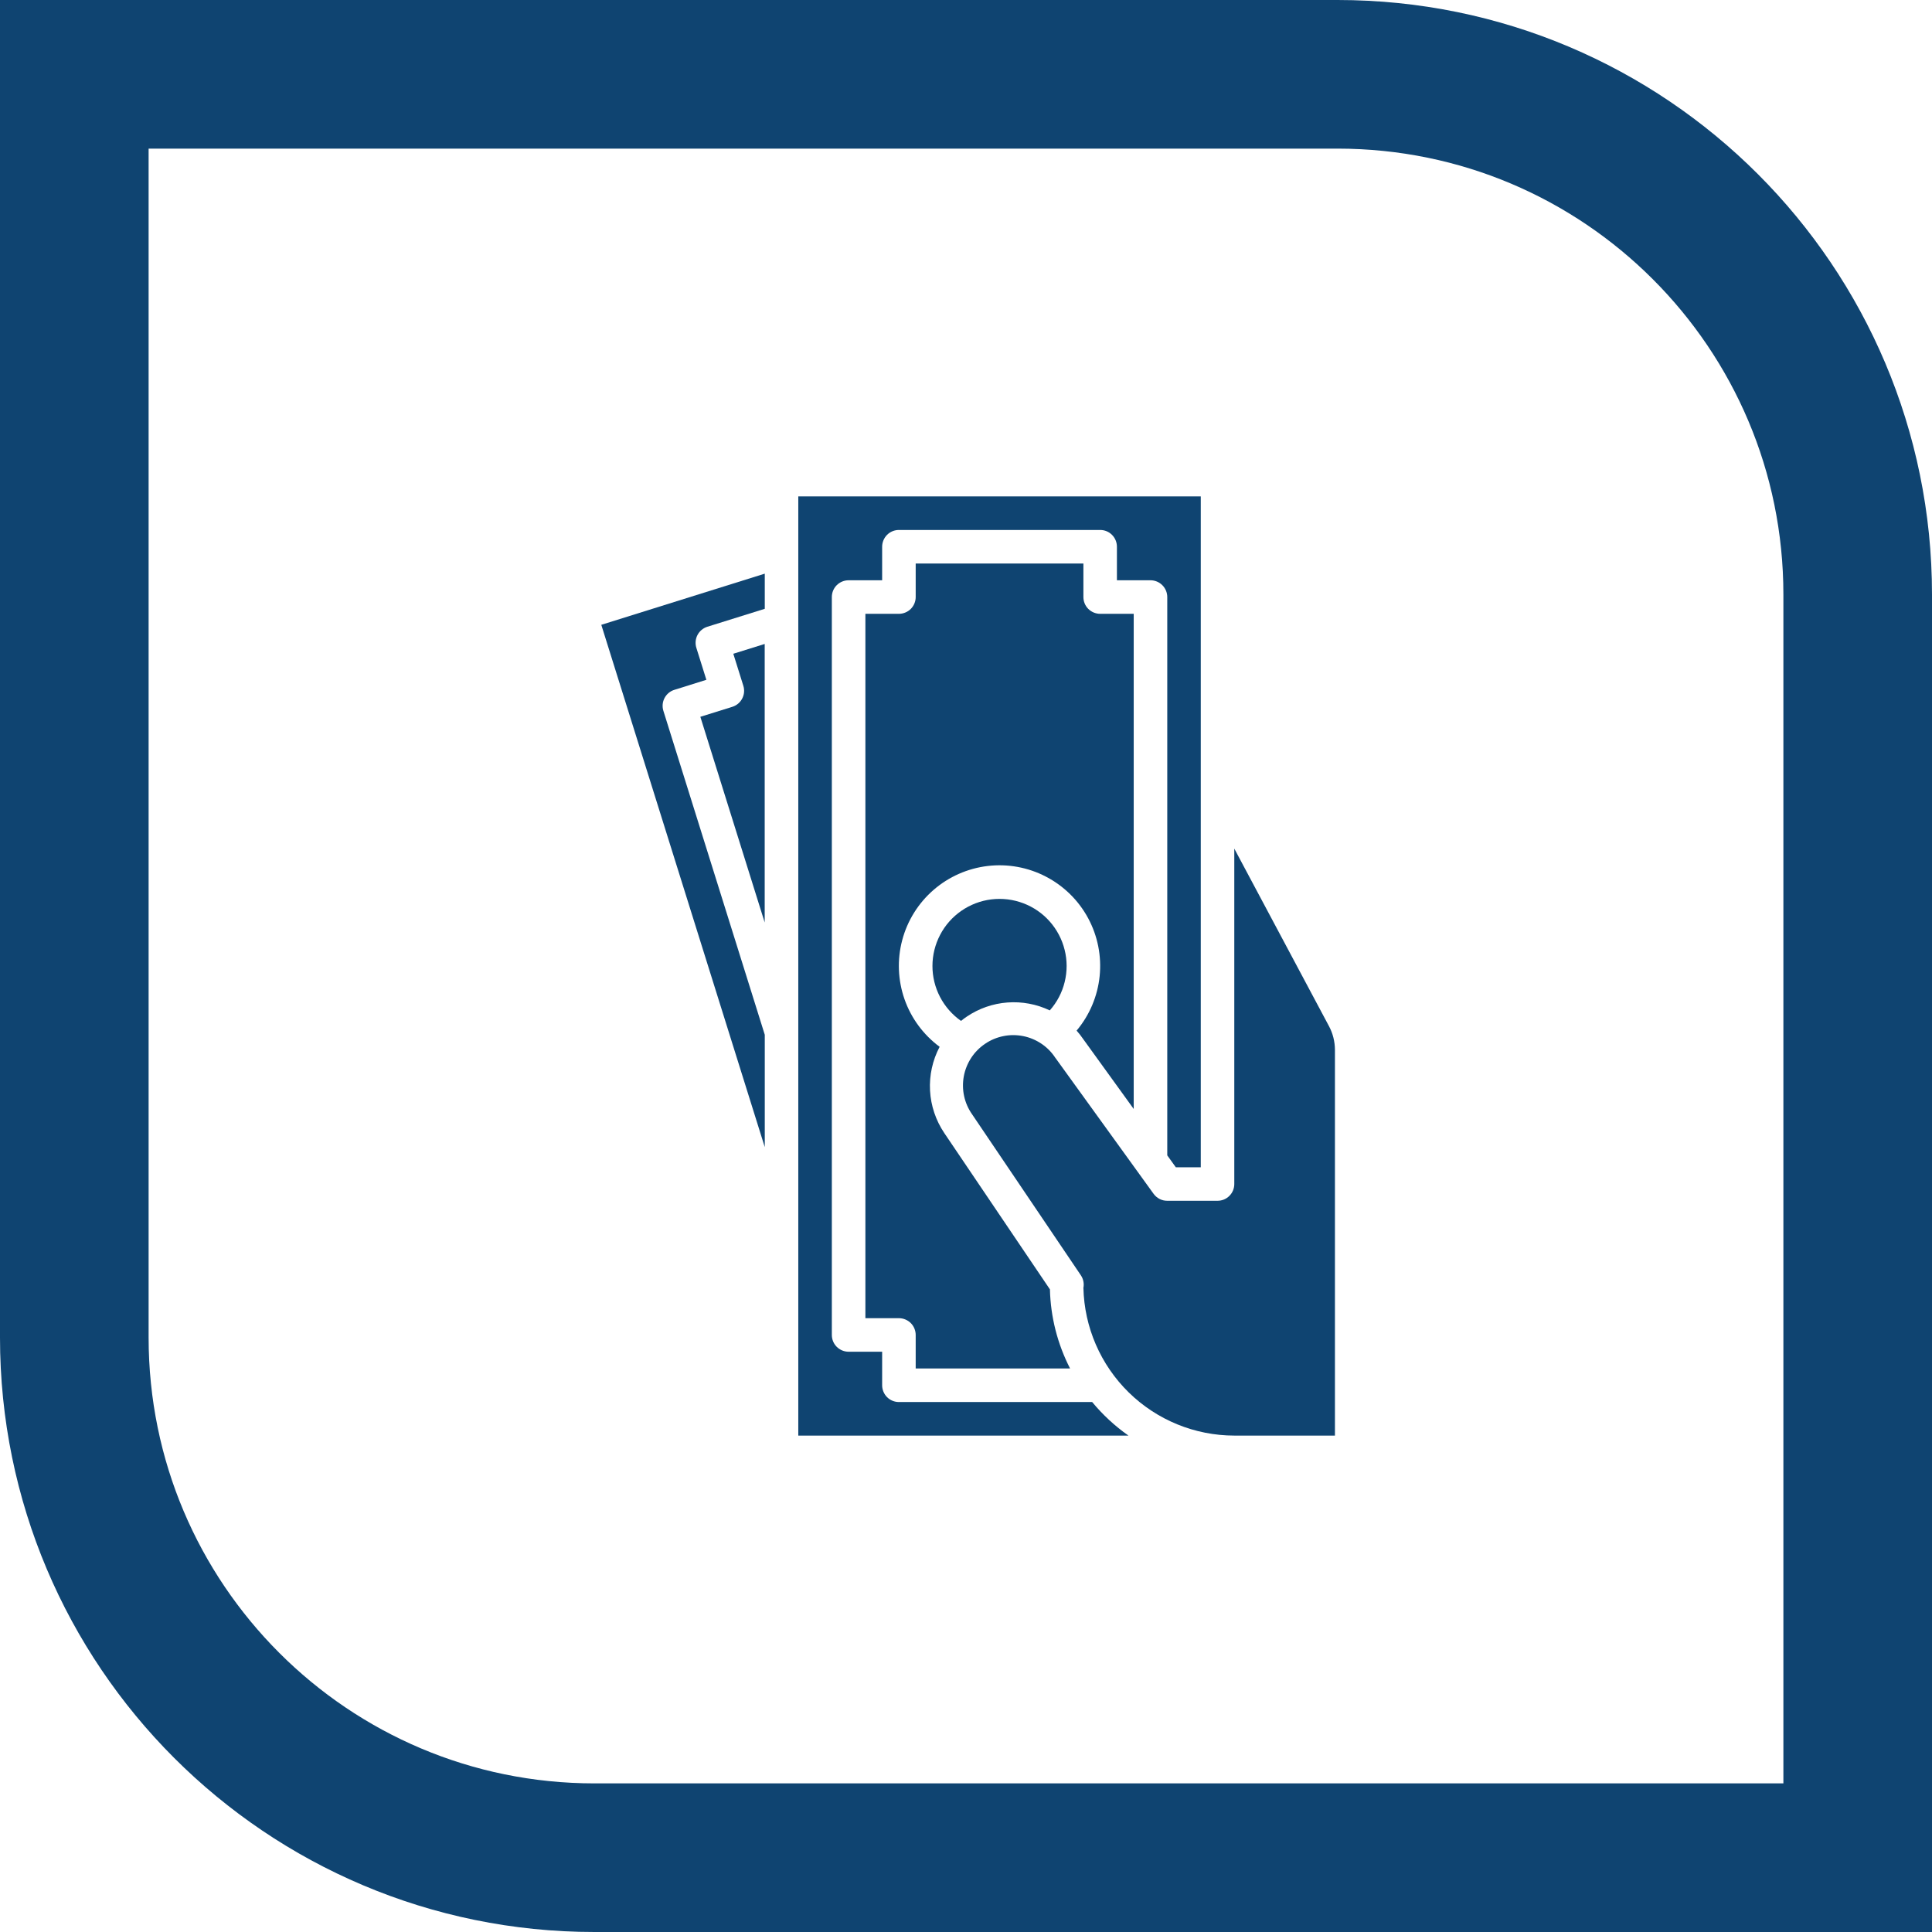 <svg width="52" height="52" viewBox="0 0 52 52" fill="none" xmlns="http://www.w3.org/2000/svg">
<path d="M2 2H36C43.732 2 50 8.268 50 16V50H16C8.268 50 2 43.732 2 36V2Z" stroke="#0F4471" stroke-width="4"/>
<path d="M20.007 18.458C20.043 18.572 20.032 18.696 19.976 18.802C19.921 18.908 19.826 18.988 19.711 19.024L18.85 19.293L20.582 24.829V17.332L19.737 17.596L20.007 18.458Z" fill="#0F4471"/>
<path d="M29.396 37.736H24.194C24.075 37.736 23.96 37.689 23.875 37.604C23.791 37.519 23.743 37.404 23.743 37.285V36.382H22.84C22.721 36.382 22.606 36.334 22.521 36.25C22.436 36.165 22.389 36.05 22.389 35.931V16.069C22.389 15.95 22.436 15.835 22.521 15.75C22.606 15.666 22.721 15.618 22.84 15.618H23.743V14.715C23.743 14.596 23.791 14.481 23.875 14.396C23.96 14.311 24.075 14.264 24.194 14.264H29.611C29.731 14.264 29.846 14.311 29.93 14.396C30.015 14.481 30.062 14.596 30.062 14.715V15.618H30.965C31.085 15.618 31.2 15.666 31.284 15.75C31.369 15.835 31.417 15.95 31.417 16.069V31.097L31.647 31.417H32.319V13.361H21.486V38.639H30.372C30.008 38.383 29.68 38.079 29.396 37.736Z" fill="#0F4471"/>
<path d="M20.584 30.875V27.851L17.855 19.132C17.837 19.076 17.831 19.016 17.836 18.957C17.841 18.898 17.858 18.841 17.886 18.788C17.913 18.736 17.951 18.689 17.996 18.651C18.042 18.613 18.094 18.584 18.151 18.567L19.012 18.297L18.742 17.435C18.707 17.321 18.718 17.197 18.773 17.091C18.829 16.985 18.924 16.905 19.038 16.869L20.584 16.386V15.44L16.184 16.817L20.584 30.875Z" fill="#0F4471"/>
<path d="M29.151 27.962L30.514 29.848V16.521H29.611C29.491 16.521 29.377 16.473 29.292 16.389C29.207 16.304 29.16 16.189 29.16 16.07V15.167H24.646V16.07C24.646 16.189 24.598 16.304 24.514 16.389C24.429 16.473 24.314 16.521 24.194 16.521H23.292V35.479H24.194C24.314 35.479 24.429 35.527 24.514 35.611C24.598 35.696 24.646 35.811 24.646 35.931V36.833H28.801C28.462 36.173 28.277 35.445 28.259 34.704L25.415 30.495C25.187 30.156 25.054 29.761 25.032 29.353C25.01 28.944 25.099 28.538 25.29 28.175C24.854 27.852 24.524 27.406 24.345 26.894C24.166 26.381 24.144 25.827 24.284 25.302C24.423 24.778 24.717 24.307 25.127 23.952C25.537 23.596 26.045 23.372 26.584 23.308C27.123 23.244 27.669 23.344 28.15 23.594C28.632 23.844 29.028 24.233 29.286 24.711C29.544 25.188 29.652 25.733 29.597 26.273C29.542 26.812 29.326 27.324 28.977 27.739C29.04 27.81 29.098 27.884 29.151 27.962Z" fill="#0F4471"/>
<path d="M33.221 22.84V31.868C33.221 31.988 33.174 32.103 33.089 32.187C33.005 32.272 32.89 32.319 32.77 32.319H31.416C31.344 32.319 31.274 32.303 31.21 32.27C31.147 32.237 31.092 32.19 31.05 32.133L28.415 28.485C28.412 28.482 28.409 28.478 28.406 28.474C28.308 28.323 28.181 28.194 28.032 28.093C27.884 27.993 27.716 27.922 27.54 27.887C27.364 27.852 27.183 27.851 27.007 27.887C26.831 27.922 26.663 27.992 26.515 28.093C26.366 28.193 26.238 28.322 26.14 28.472C26.042 28.623 25.974 28.791 25.941 28.968C25.909 29.144 25.911 29.326 25.949 29.501C25.987 29.677 26.06 29.843 26.163 29.99L29.091 34.324C29.158 34.423 29.183 34.544 29.16 34.662C29.184 35.724 29.622 36.734 30.381 37.478C31.14 38.221 32.159 38.638 33.221 38.639H35.93V28.257C35.929 28.035 35.875 27.816 35.77 27.62L33.221 22.84Z" fill="#0F4471"/>
<path d="M25.097 26C25.097 26.29 25.167 26.576 25.301 26.833C25.435 27.09 25.629 27.311 25.866 27.478C25.916 27.437 25.968 27.398 26.022 27.362C26.347 27.142 26.725 27.011 27.116 26.982C27.508 26.953 27.901 27.026 28.255 27.195C28.449 26.976 28.587 26.714 28.656 26.43C28.726 26.146 28.726 25.849 28.655 25.566C28.585 25.282 28.447 25.02 28.253 24.801C28.059 24.582 27.815 24.414 27.542 24.311C27.268 24.207 26.974 24.172 26.684 24.207C26.394 24.242 26.117 24.348 25.876 24.514C25.636 24.68 25.439 24.902 25.304 25.161C25.168 25.42 25.097 25.708 25.097 26Z" fill="#0F4471"/>
</svg>
